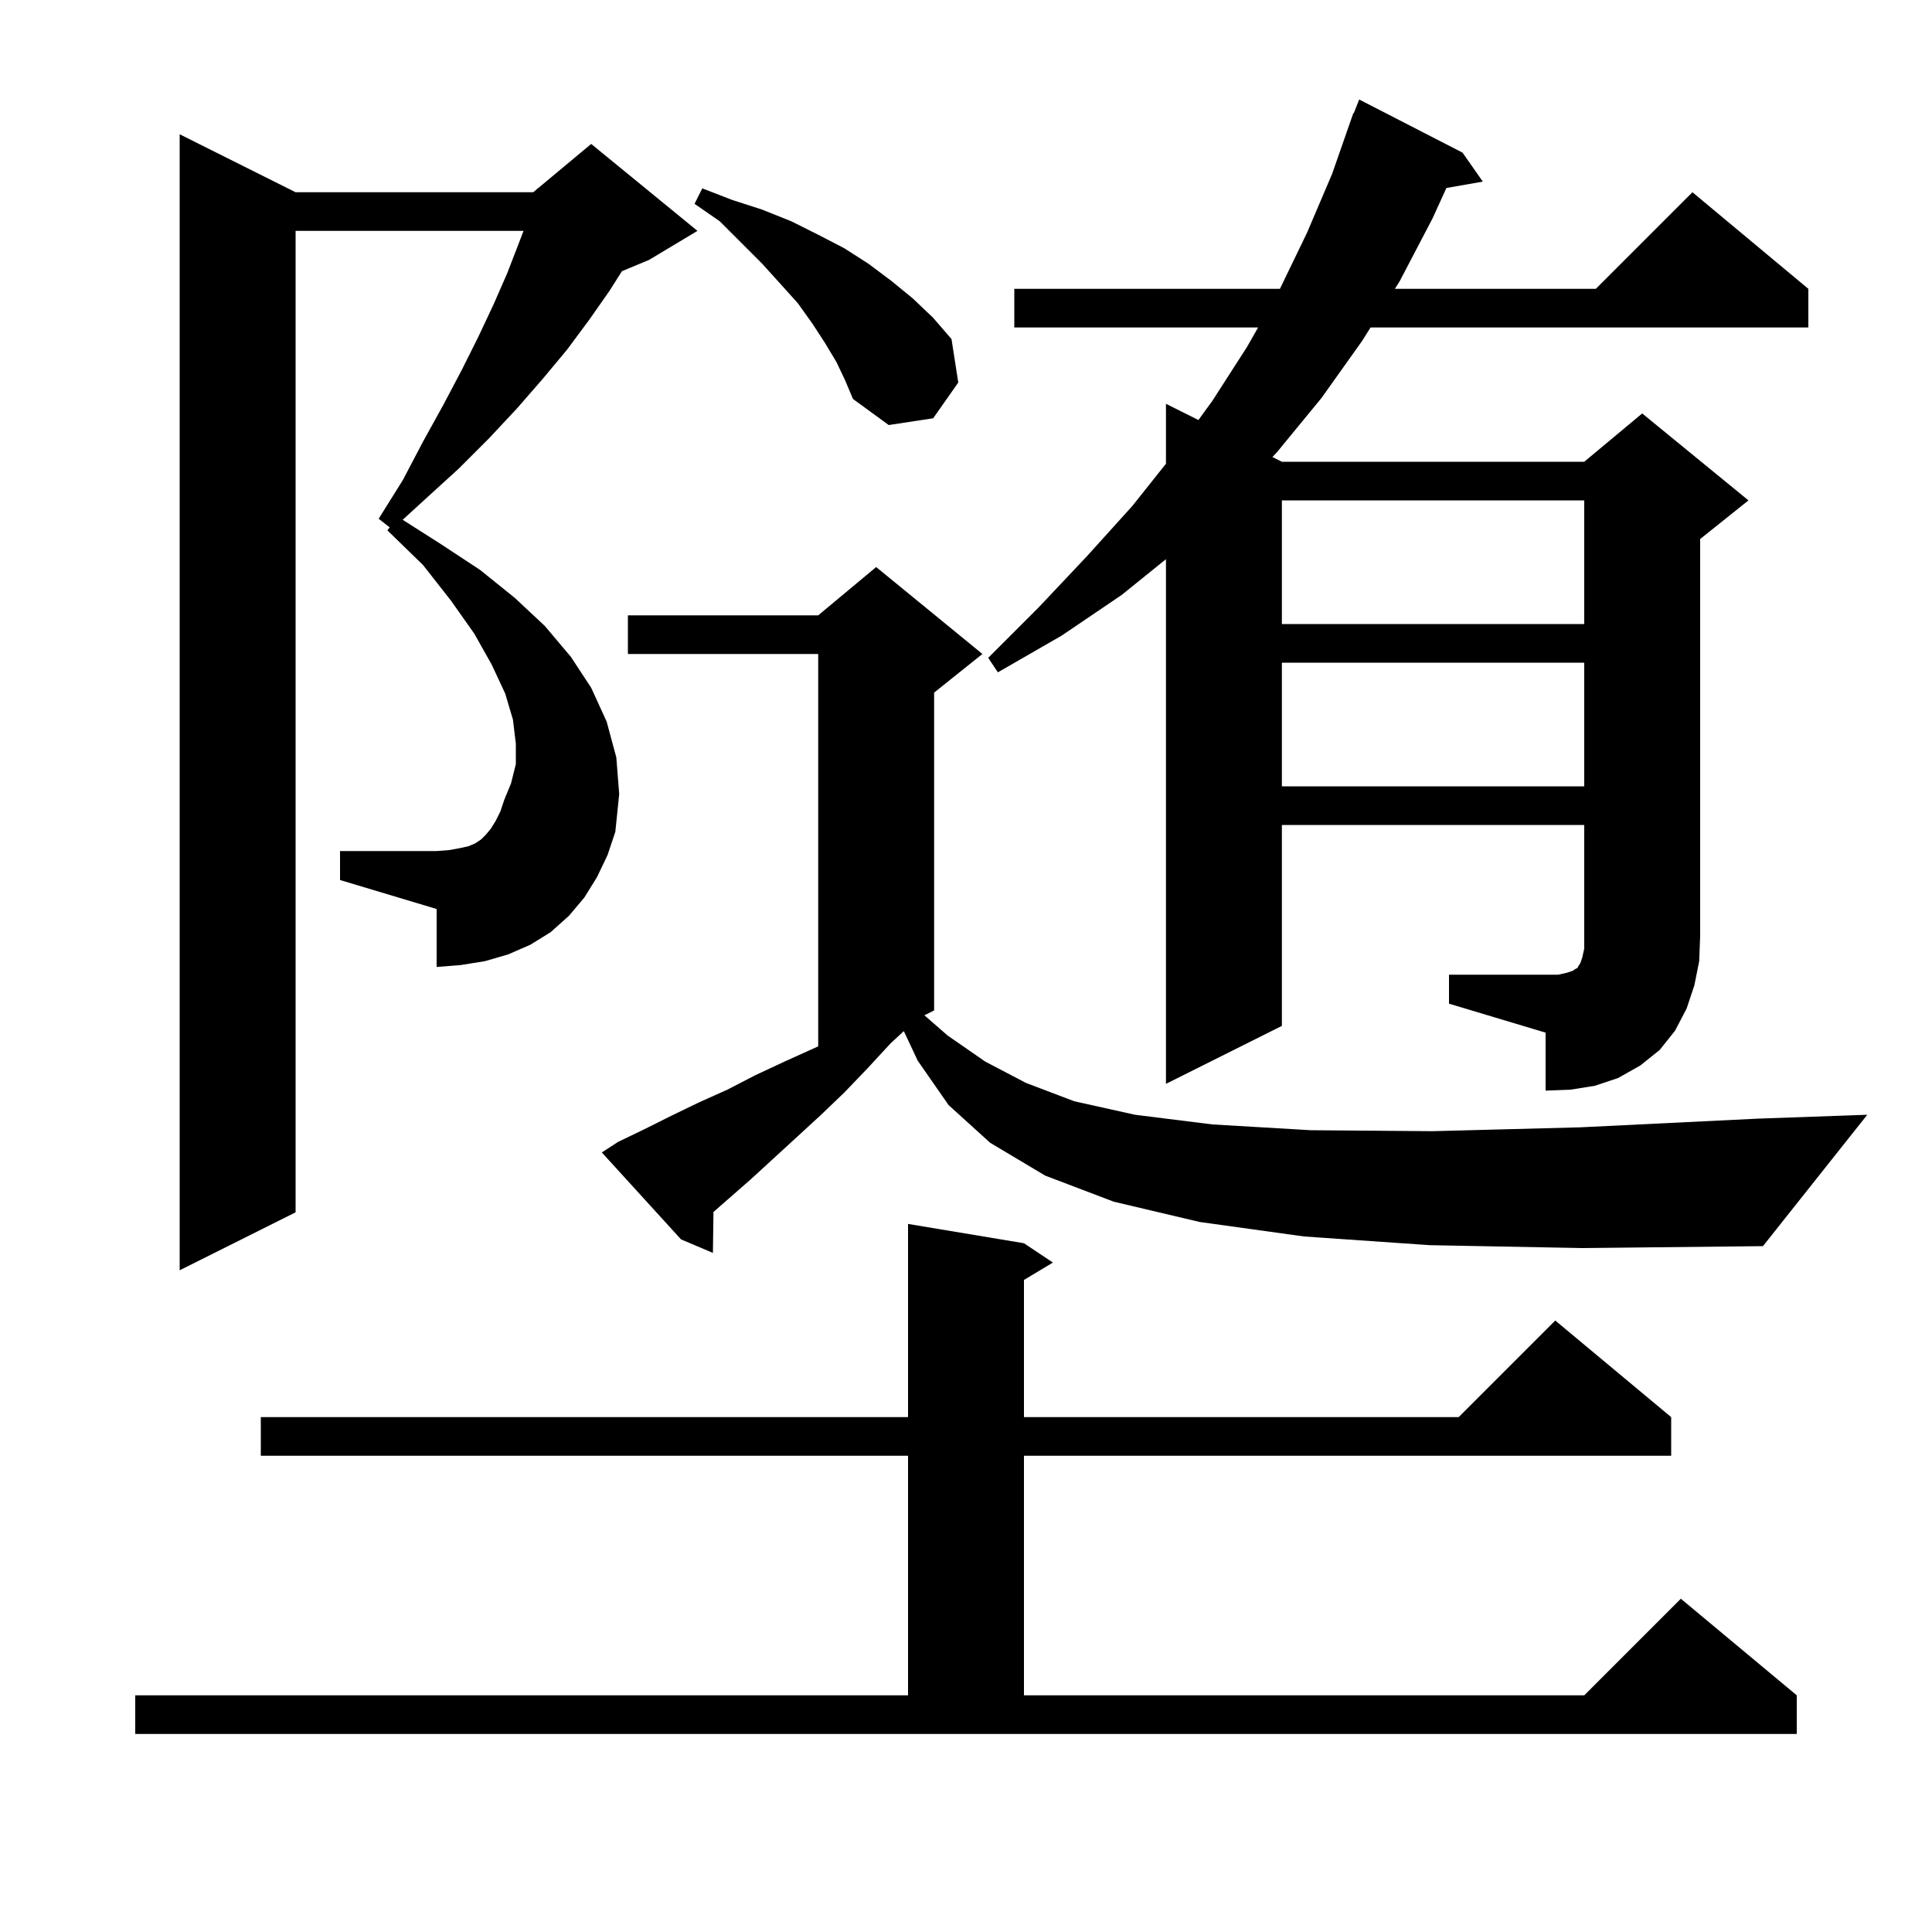 <svg xmlns="http://www.w3.org/2000/svg" xmlns:xlink="http://www.w3.org/1999/xlink" version="1.1" baseProfile="full" viewBox="0 0 200 200" width="200" height="200">
<g fill="black">
<path d="M 14.0 175.5 L 94.0 175.5 L 94.0 150.7 L 27.0 150.7 L 27.0 146.7 L 94.0 146.7 L 94.0 126.7 L 106.0 128.7 L 109.0 130.7 L 106.0 132.5 L 106.0 146.7 L 151.0 146.7 L 161.0 136.7 L 173.0 146.7 L 173.0 150.7 L 106.0 150.7 L 106.0 175.5 L 164.0 175.5 L 174.0 165.5 L 186.0 175.5 L 186.0 179.5 L 14.0 179.5 Z M 61.8 90.8 L 60.5 92.9 L 58.9 94.8 L 57.0 96.5 L 54.9 97.8 L 52.6 98.8 L 50.2 99.5 L 47.7 99.9 L 45.2 100.1 L 45.2 94.1 L 35.2 91.1 L 35.2 88.1 L 45.2 88.1 L 46.5 88.0 L 47.6 87.8 L 48.5 87.6 L 49.2 87.3 L 49.8 86.9 L 50.3 86.4 L 50.8 85.8 L 51.3 85.0 L 51.8 84.0 L 52.2 82.8 L 52.9 81.1 L 53.4 79.1 L 53.4 77.0 L 53.1 74.5 L 52.3 71.8 L 50.9 68.8 L 49.1 65.6 L 46.7 62.2 L 43.8 58.5 L 40.1 54.9 L 40.339 54.595 L 39.2 53.7 L 41.7 49.7 L 43.8 45.7 L 45.9 41.9 L 47.8 38.3 L 49.5 34.9 L 51.1 31.5 L 52.5 28.3 L 53.7 25.2 L 54.193 23.9 L 30.6 23.9 L 30.6 125.5 L 18.6 131.5 L 18.6 13.9 L 30.6 19.9 L 55.2 19.9 L 55.575 19.587 L 55.6 19.5 L 55.653 19.522 L 61.2 14.9 L 72.2 23.9 L 67.2 26.9 L 64.383 28.074 L 63.1 30.1 L 61.0 33.1 L 58.7 36.2 L 56.2 39.2 L 53.5 42.3 L 50.6 45.4 L 47.5 48.5 L 44.1 51.6 L 41.685 53.808 L 45.6 56.3 L 49.7 59.0 L 53.3 61.9 L 56.4 64.8 L 59.1 68.0 L 61.2 71.2 L 62.8 74.7 L 63.8 78.4 L 64.1 82.2 L 63.7 86.1 L 62.9 88.5 Z M 148.0 128.9 L 135.0 128.0 L 124.2 126.5 L 115.3 124.4 L 108.2 121.7 L 102.5 118.3 L 98.2 114.4 L 95.0 109.8 L 93.564 106.741 L 92.2 108.0 L 89.8 110.6 L 87.4 113.1 L 85.0 115.4 L 82.5 117.7 L 77.7 122.1 L 73.859 125.461 L 73.8 129.7 L 70.5 128.3 L 62.3 119.3 L 64.0 118.2 L 66.7 116.9 L 69.5 115.5 L 72.4 114.1 L 75.3 112.8 L 78.2 111.3 L 81.2 109.9 L 84.7 108.319 L 84.7 67.7 L 65.0 67.7 L 65.0 63.7 L 84.7 63.7 L 90.7 58.7 L 101.7 67.7 L 96.7 71.7 L 96.7 104.6 L 95.694 105.103 L 98.1 107.2 L 102.0 109.9 L 106.2 112.1 L 111.2 114.0 L 117.5 115.4 L 125.5 116.4 L 135.7 117.0 L 148.3 117.1 L 163.6 116.7 L 182.0 115.8 L 193.3 115.4 L 182.5 129.0 L 163.8 129.2 Z M 150.0 100.9 L 161.3 100.9 L 162.2 100.7 L 162.8 100.5 L 163.1 100.3 L 163.3 100.2 L 163.4 100.0 L 163.6 99.7 L 163.8 99.1 L 164.0 98.2 L 164.0 85.4 L 132.7 85.4 L 132.7 106.2 L 120.7 112.2 L 120.7 57.888 L 116.1 61.6 L 109.9 65.8 L 103.3 69.6 L 102.3 68.1 L 107.5 62.9 L 112.5 57.6 L 117.2 52.4 L 120.7 48.005 L 120.7 41.8 L 124.06 43.48 L 125.5 41.5 L 129.1 35.9 L 130.238 33.9 L 105.0 33.9 L 105.0 29.9 L 132.497 29.9 L 135.3 24.1 L 137.9 18.0 L 140.1 11.7 L 140.146 11.717 L 140.7 10.3 L 151.4 15.8 L 153.5 18.8 L 149.731 19.461 L 148.3 22.6 L 144.9 29.1 L 144.397 29.9 L 165.2 29.9 L 175.2 19.9 L 187.2 29.9 L 187.2 33.9 L 141.881 33.9 L 141.0 35.3 L 136.8 41.2 L 132.2 46.8 L 131.719 47.31 L 132.7 47.8 L 164.0 47.8 L 170.0 42.8 L 181.0 51.8 L 176.0 55.8 L 176.0 96.9 L 175.9 99.5 L 175.4 102.0 L 174.6 104.4 L 173.4 106.7 L 171.8 108.7 L 169.8 110.3 L 167.5 111.6 L 165.1 112.4 L 162.6 112.8 L 160.0 112.9 L 160.0 106.9 L 150.0 103.9 Z M 132.7 68.6 L 132.7 81.4 L 164.0 81.4 L 164.0 68.6 Z M 132.7 51.8 L 132.7 64.6 L 164.0 64.6 L 164.0 51.8 Z M 86.6 37.5 L 85.4 35.5 L 84.1 33.5 L 82.6 31.4 L 80.8 29.4 L 78.9 27.3 L 74.5 22.9 L 71.9 21.1 L 72.7 19.5 L 75.8 20.7 L 78.9 21.7 L 81.9 22.9 L 84.7 24.3 L 87.4 25.7 L 89.9 27.3 L 92.3 29.1 L 94.5 30.9 L 96.6 32.9 L 98.5 35.1 L 99.2 39.6 L 96.6 43.3 L 92.0 44.0 L 88.3 41.3 L 87.5 39.4 Z " />
</g>
</svg>
